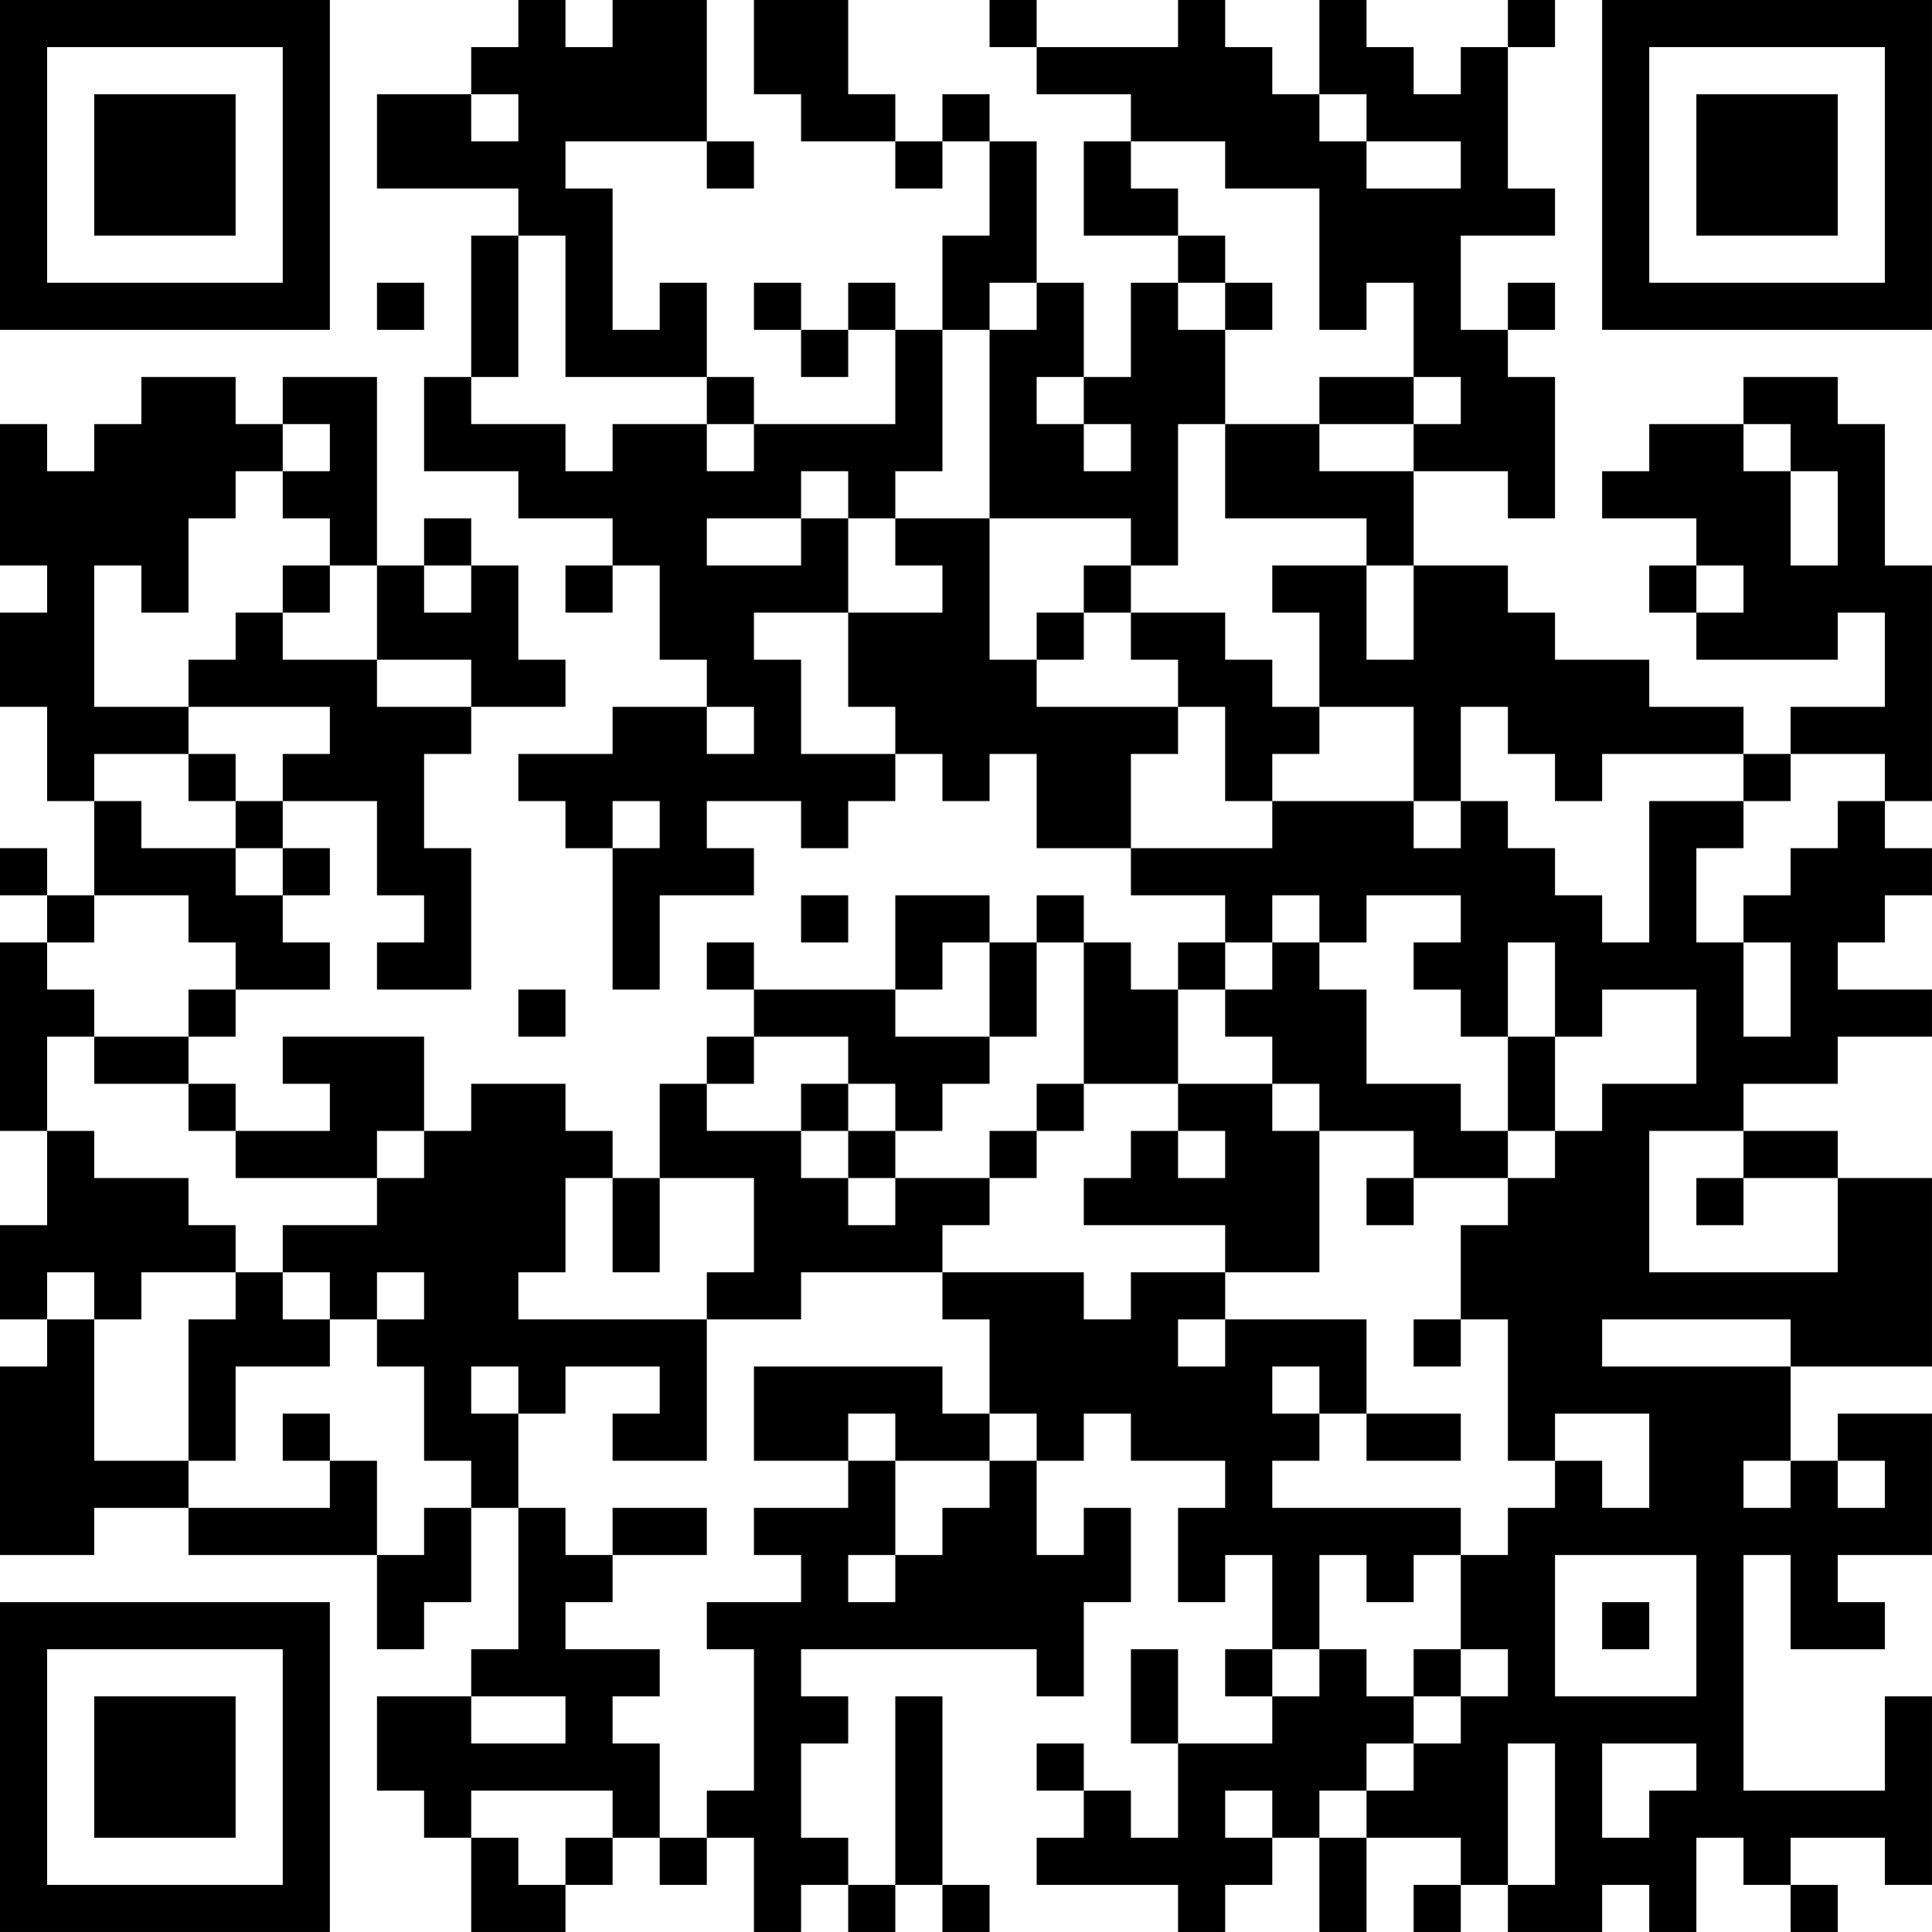 <?xml version="1.0" encoding="UTF-8"?>
<svg xmlns="http://www.w3.org/2000/svg" version="1.1" width="200" height="200" viewBox="0 0 200 200"><rect x="0" y="0" width="200" height="200" fill="#ffffff"/><g transform="scale(4.878)"><g transform="translate(0,0)"><path fill-rule="evenodd" d="M11 0L11 1L10 1L10 2L8 2L8 4L11 4L11 5L10 5L10 8L9 8L9 10L11 10L11 11L13 11L13 12L12 12L12 13L13 13L13 12L14 12L14 14L15 14L15 15L13 15L13 16L11 16L11 17L12 17L12 18L13 18L13 21L14 21L14 19L16 19L16 18L15 18L15 17L17 17L17 18L18 18L18 17L19 17L19 16L20 16L20 17L21 17L21 16L22 16L22 18L24 18L24 19L26 19L26 20L25 20L25 21L24 21L24 20L23 20L23 19L22 19L22 20L21 20L21 19L19 19L19 21L16 21L16 20L15 20L15 21L16 21L16 22L15 22L15 23L14 23L14 25L13 25L13 24L12 24L12 23L10 23L10 24L9 24L9 22L6 22L6 23L7 23L7 24L5 24L5 23L4 23L4 22L5 22L5 21L7 21L7 20L6 20L6 19L7 19L7 18L6 18L6 17L8 17L8 19L9 19L9 20L8 20L8 21L10 21L10 18L9 18L9 16L10 16L10 15L12 15L12 14L11 14L11 12L10 12L10 11L9 11L9 12L8 12L8 8L6 8L6 9L5 9L5 8L3 8L3 9L2 9L2 10L1 10L1 9L0 9L0 12L1 12L1 13L0 13L0 15L1 15L1 17L2 17L2 19L1 19L1 18L0 18L0 19L1 19L1 20L0 20L0 24L1 24L1 26L0 26L0 28L1 28L1 29L0 29L0 33L2 33L2 32L4 32L4 33L8 33L8 35L9 35L9 34L10 34L10 32L11 32L11 35L10 35L10 36L8 36L8 38L9 38L9 39L10 39L10 41L12 41L12 40L13 40L13 39L14 39L14 40L15 40L15 39L16 39L16 41L17 41L17 40L18 40L18 41L19 41L19 40L20 40L20 41L21 41L21 40L20 40L20 36L19 36L19 40L18 40L18 39L17 39L17 37L18 37L18 36L17 36L17 35L22 35L22 36L23 36L23 34L24 34L24 32L23 32L23 33L22 33L22 31L23 31L23 30L24 30L24 31L26 31L26 32L25 32L25 34L26 34L26 33L27 33L27 35L26 35L26 36L27 36L27 37L25 37L25 35L24 35L24 37L25 37L25 39L24 39L24 38L23 38L23 37L22 37L22 38L23 38L23 39L22 39L22 40L25 40L25 41L26 41L26 40L27 40L27 39L28 39L28 41L29 41L29 39L31 39L31 40L30 40L30 41L31 41L31 40L32 40L32 41L34 41L34 40L35 40L35 41L36 41L36 39L37 39L37 40L38 40L38 41L39 41L39 40L38 40L38 39L40 39L40 40L41 40L41 36L40 36L40 38L37 38L37 33L38 33L38 35L40 35L40 34L39 34L39 33L41 33L41 30L39 30L39 31L38 31L38 29L41 29L41 25L39 25L39 24L37 24L37 23L39 23L39 22L41 22L41 21L39 21L39 20L40 20L40 19L41 19L41 18L40 18L40 17L41 17L41 12L40 12L40 9L39 9L39 8L37 8L37 9L35 9L35 10L34 10L34 11L36 11L36 12L35 12L35 13L36 13L36 14L39 14L39 13L40 13L40 15L38 15L38 16L37 16L37 15L35 15L35 14L33 14L33 13L32 13L32 12L30 12L30 10L32 10L32 11L33 11L33 8L32 8L32 7L33 7L33 6L32 6L32 7L31 7L31 5L33 5L33 4L32 4L32 1L33 1L33 0L32 0L32 1L31 1L31 2L30 2L30 1L29 1L29 0L28 0L28 2L27 2L27 1L26 1L26 0L25 0L25 1L22 1L22 0L21 0L21 1L22 1L22 2L24 2L24 3L23 3L23 5L25 5L25 6L24 6L24 8L23 8L23 6L22 6L22 3L21 3L21 2L20 2L20 3L19 3L19 2L18 2L18 0L16 0L16 2L17 2L17 3L19 3L19 4L20 4L20 3L21 3L21 5L20 5L20 7L19 7L19 6L18 6L18 7L17 7L17 6L16 6L16 7L17 7L17 8L18 8L18 7L19 7L19 9L16 9L16 8L15 8L15 6L14 6L14 7L13 7L13 4L12 4L12 3L15 3L15 4L16 4L16 3L15 3L15 0L13 0L13 1L12 1L12 0ZM10 2L10 3L11 3L11 2ZM28 2L28 3L29 3L29 4L31 4L31 3L29 3L29 2ZM24 3L24 4L25 4L25 5L26 5L26 6L25 6L25 7L26 7L26 9L25 9L25 12L24 12L24 11L21 11L21 7L22 7L22 6L21 6L21 7L20 7L20 10L19 10L19 11L18 11L18 10L17 10L17 11L15 11L15 12L17 12L17 11L18 11L18 13L16 13L16 14L17 14L17 16L19 16L19 15L18 15L18 13L20 13L20 12L19 12L19 11L21 11L21 14L22 14L22 15L25 15L25 16L24 16L24 18L27 18L27 17L30 17L30 18L31 18L31 17L32 17L32 18L33 18L33 19L34 19L34 20L35 20L35 17L37 17L37 18L36 18L36 20L37 20L37 22L38 22L38 20L37 20L37 19L38 19L38 18L39 18L39 17L40 17L40 16L38 16L38 17L37 17L37 16L34 16L34 17L33 17L33 16L32 16L32 15L31 15L31 17L30 17L30 15L28 15L28 13L27 13L27 12L29 12L29 14L30 14L30 12L29 12L29 11L26 11L26 9L28 9L28 10L30 10L30 9L31 9L31 8L30 8L30 6L29 6L29 7L28 7L28 4L26 4L26 3ZM11 5L11 8L10 8L10 9L12 9L12 10L13 10L13 9L15 9L15 10L16 10L16 9L15 9L15 8L12 8L12 5ZM8 6L8 7L9 7L9 6ZM26 6L26 7L27 7L27 6ZM22 8L22 9L23 9L23 10L24 10L24 9L23 9L23 8ZM28 8L28 9L30 9L30 8ZM6 9L6 10L5 10L5 11L4 11L4 13L3 13L3 12L2 12L2 15L4 15L4 16L2 16L2 17L3 17L3 18L5 18L5 19L6 19L6 18L5 18L5 17L6 17L6 16L7 16L7 15L4 15L4 14L5 14L5 13L6 13L6 14L8 14L8 15L10 15L10 14L8 14L8 12L7 12L7 11L6 11L6 10L7 10L7 9ZM37 9L37 10L38 10L38 12L39 12L39 10L38 10L38 9ZM6 12L6 13L7 13L7 12ZM9 12L9 13L10 13L10 12ZM23 12L23 13L22 13L22 14L23 14L23 13L24 13L24 14L25 14L25 15L26 15L26 17L27 17L27 16L28 16L28 15L27 15L27 14L26 14L26 13L24 13L24 12ZM36 12L36 13L37 13L37 12ZM15 15L15 16L16 16L16 15ZM4 16L4 17L5 17L5 16ZM13 17L13 18L14 18L14 17ZM2 19L2 20L1 20L1 21L2 21L2 22L1 22L1 24L2 24L2 25L4 25L4 26L5 26L5 27L3 27L3 28L2 28L2 27L1 27L1 28L2 28L2 31L4 31L4 32L7 32L7 31L8 31L8 33L9 33L9 32L10 32L10 31L9 31L9 29L8 29L8 28L9 28L9 27L8 27L8 28L7 28L7 27L6 27L6 26L8 26L8 25L9 25L9 24L8 24L8 25L5 25L5 24L4 24L4 23L2 23L2 22L4 22L4 21L5 21L5 20L4 20L4 19ZM17 19L17 20L18 20L18 19ZM27 19L27 20L26 20L26 21L25 21L25 23L23 23L23 20L22 20L22 22L21 22L21 20L20 20L20 21L19 21L19 22L21 22L21 23L20 23L20 24L19 24L19 23L18 23L18 22L16 22L16 23L15 23L15 24L17 24L17 25L18 25L18 26L19 26L19 25L21 25L21 26L20 26L20 27L17 27L17 28L15 28L15 27L16 27L16 25L14 25L14 27L13 27L13 25L12 25L12 27L11 27L11 28L15 28L15 31L13 31L13 30L14 30L14 29L12 29L12 30L11 30L11 29L10 29L10 30L11 30L11 32L12 32L12 33L13 33L13 34L12 34L12 35L14 35L14 36L13 36L13 37L14 37L14 39L15 39L15 38L16 38L16 35L15 35L15 34L17 34L17 33L16 33L16 32L18 32L18 31L19 31L19 33L18 33L18 34L19 34L19 33L20 33L20 32L21 32L21 31L22 31L22 30L21 30L21 28L20 28L20 27L23 27L23 28L24 28L24 27L26 27L26 28L25 28L25 29L26 29L26 28L29 28L29 30L28 30L28 29L27 29L27 30L28 30L28 31L27 31L27 32L31 32L31 33L30 33L30 34L29 34L29 33L28 33L28 35L27 35L27 36L28 36L28 35L29 35L29 36L30 36L30 37L29 37L29 38L28 38L28 39L29 39L29 38L30 38L30 37L31 37L31 36L32 36L32 35L31 35L31 33L32 33L32 32L33 32L33 31L34 31L34 32L35 32L35 30L33 30L33 31L32 31L32 28L31 28L31 26L32 26L32 25L33 25L33 24L34 24L34 23L36 23L36 21L34 21L34 22L33 22L33 20L32 20L32 22L31 22L31 21L30 21L30 20L31 20L31 19L29 19L29 20L28 20L28 19ZM27 20L27 21L26 21L26 22L27 22L27 23L25 23L25 24L24 24L24 25L23 25L23 26L26 26L26 27L28 27L28 24L30 24L30 25L29 25L29 26L30 26L30 25L32 25L32 24L33 24L33 22L32 22L32 24L31 24L31 23L29 23L29 21L28 21L28 20ZM11 21L11 22L12 22L12 21ZM17 23L17 24L18 24L18 25L19 25L19 24L18 24L18 23ZM22 23L22 24L21 24L21 25L22 25L22 24L23 24L23 23ZM27 23L27 24L28 24L28 23ZM25 24L25 25L26 25L26 24ZM35 24L35 27L39 27L39 25L37 25L37 24ZM36 25L36 26L37 26L37 25ZM5 27L5 28L4 28L4 31L5 31L5 29L7 29L7 28L6 28L6 27ZM30 28L30 29L31 29L31 28ZM34 28L34 29L38 29L38 28ZM16 29L16 31L18 31L18 30L19 30L19 31L21 31L21 30L20 30L20 29ZM6 30L6 31L7 31L7 30ZM29 30L29 31L31 31L31 30ZM37 31L37 32L38 32L38 31ZM39 31L39 32L40 32L40 31ZM13 32L13 33L15 33L15 32ZM33 33L33 36L36 36L36 33ZM34 34L34 35L35 35L35 34ZM30 35L30 36L31 36L31 35ZM10 36L10 37L12 37L12 36ZM32 37L32 40L33 40L33 37ZM34 37L34 39L35 39L35 38L36 38L36 37ZM10 38L10 39L11 39L11 40L12 40L12 39L13 39L13 38ZM26 38L26 39L27 39L27 38ZM0 0L0 7L7 7L7 0ZM1 1L1 6L6 6L6 1ZM2 2L2 5L5 5L5 2ZM34 0L34 7L41 7L41 0ZM35 1L35 6L40 6L40 1ZM36 2L36 5L39 5L39 2ZM0 34L0 41L7 41L7 34ZM1 35L1 40L6 40L6 35ZM2 36L2 39L5 39L5 36Z" fill="#000000"/></g></g></svg>
